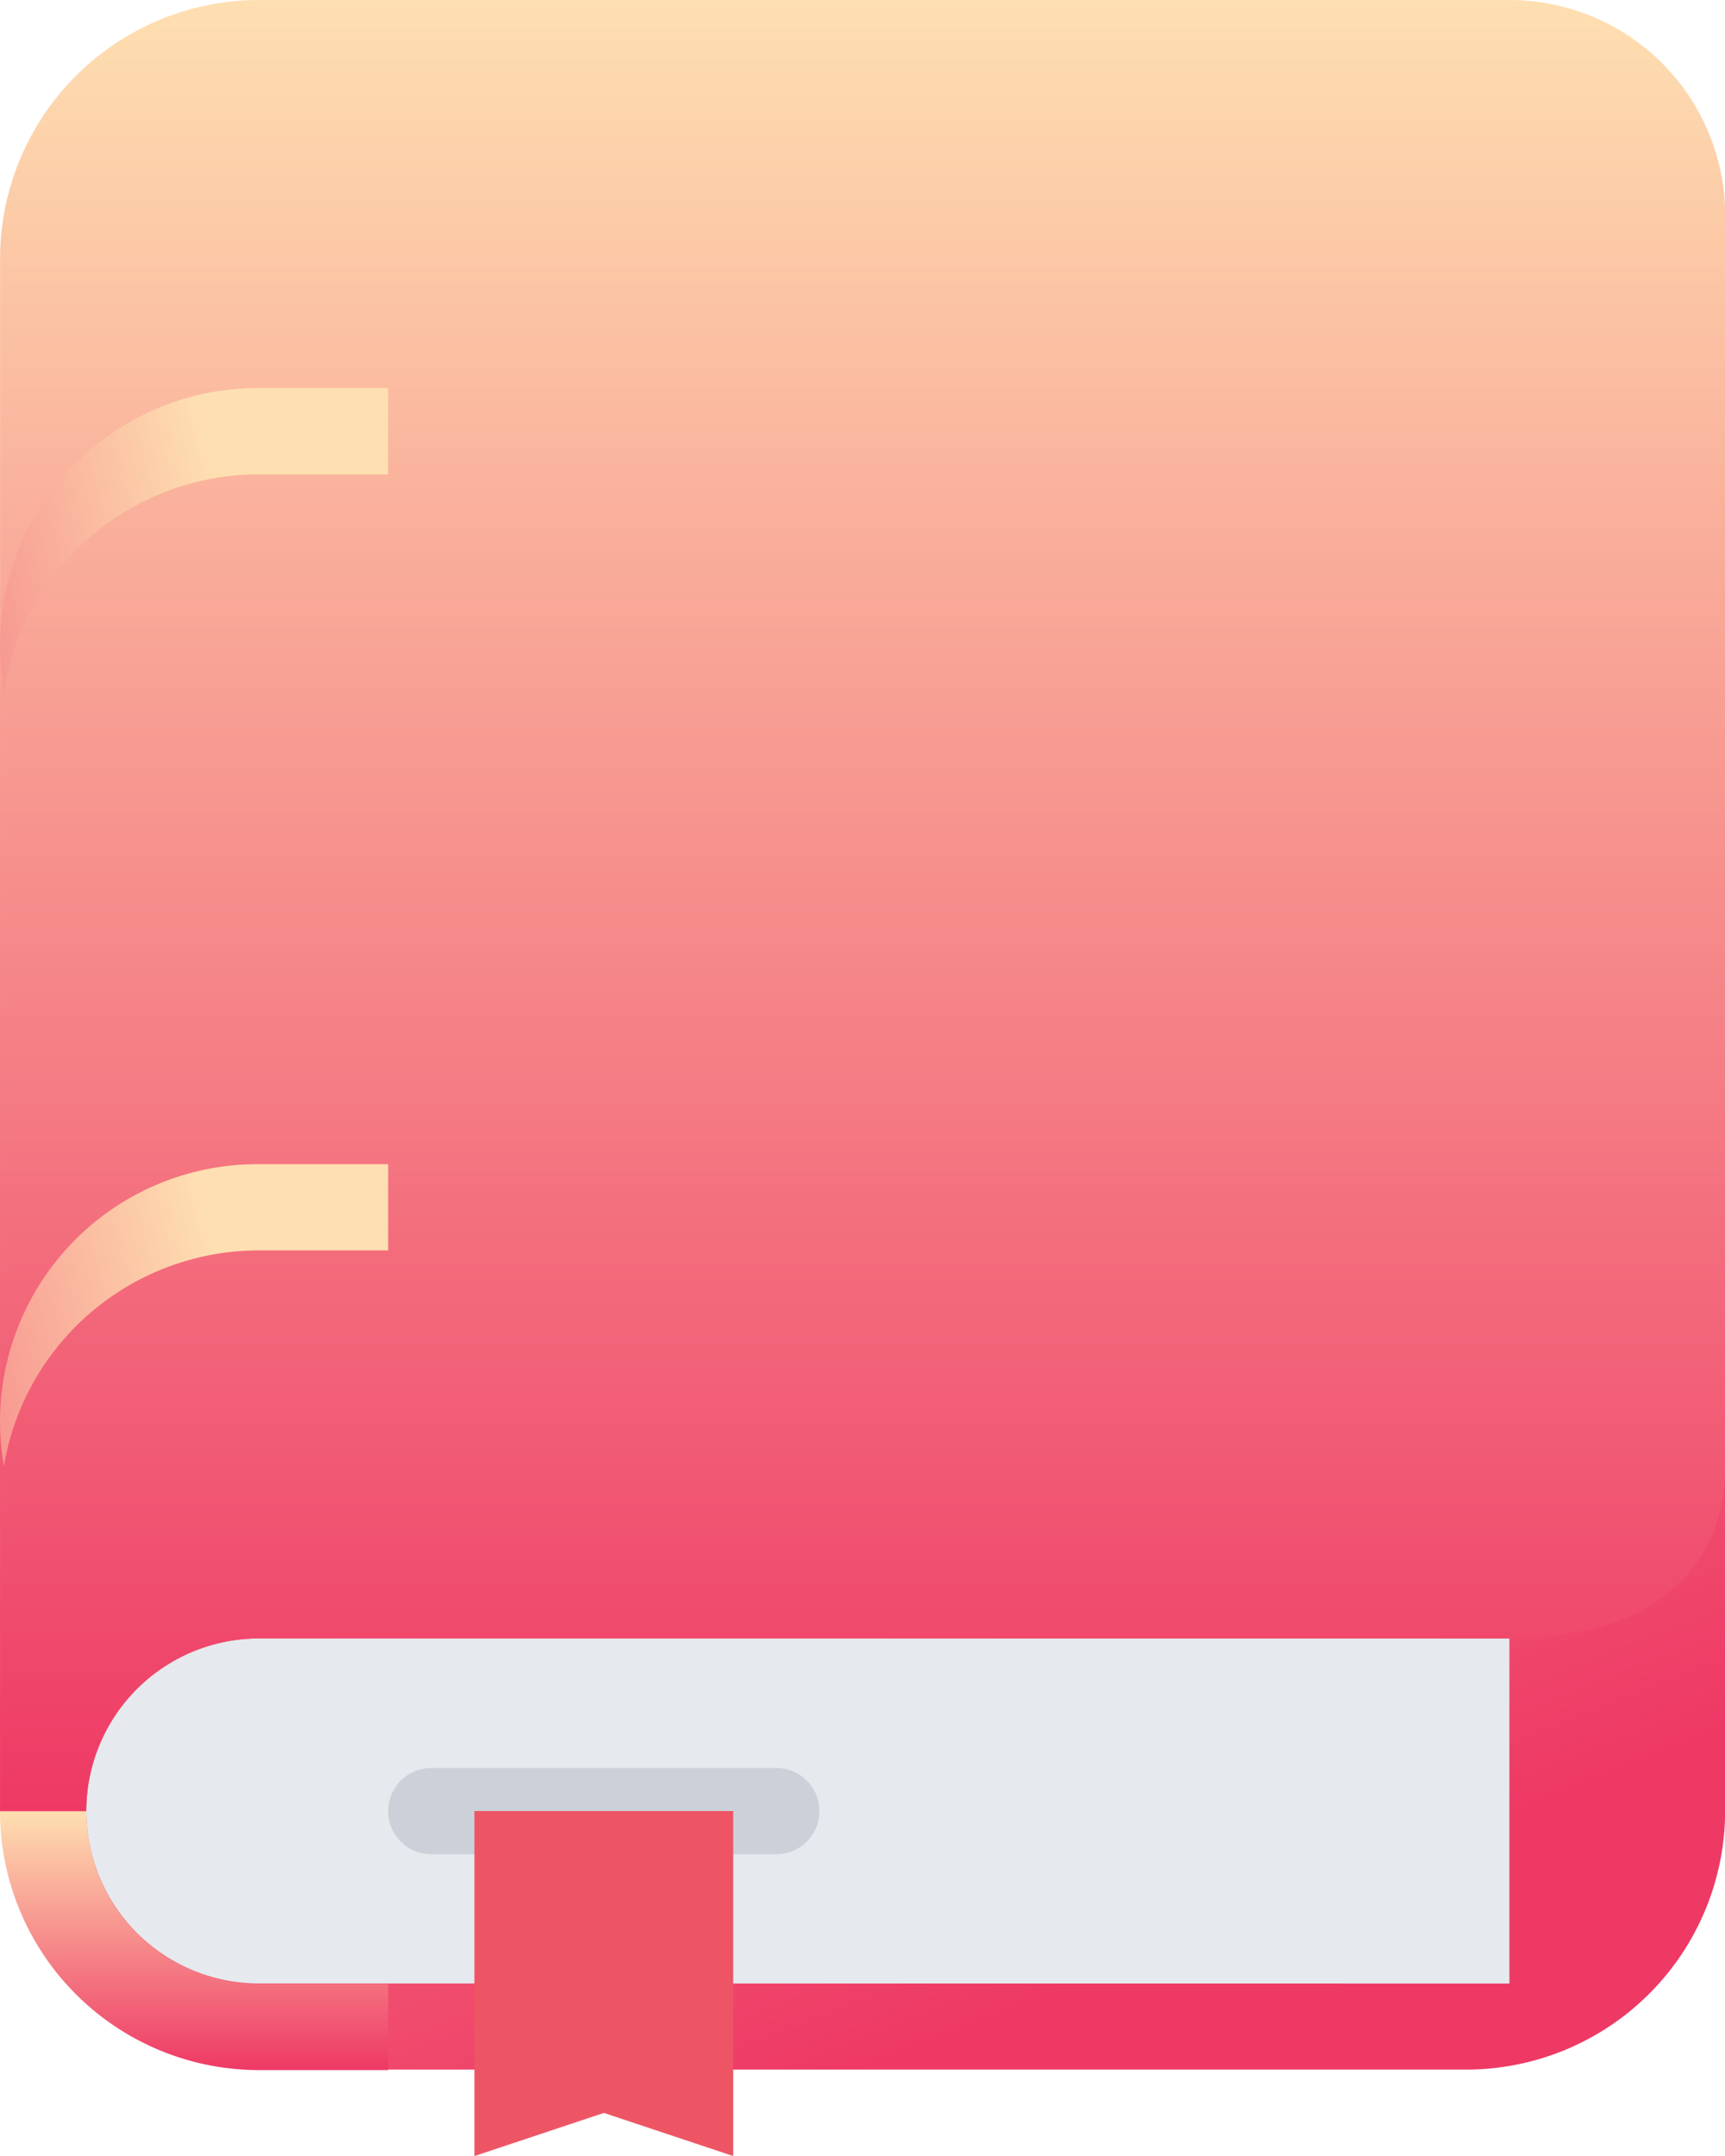 <svg xmlns="http://www.w3.org/2000/svg" xmlns:xlink="http://www.w3.org/1999/xlink" width="24.797" height="30.997" viewBox="0 0 24.797 30.997">
  <defs>
    <linearGradient id="linear-gradient" x1="0.107" y1="-0.036" x2="0.5" y2="1" gradientUnits="objectBoundingBox">
      <stop offset="0" stop-color="#fedfb1"/>
      <stop offset="1" stop-color="#ee3965"/>
    </linearGradient>
    <linearGradient id="linear-gradient-2" x1="0.5" y1="0" xlink:href="#linear-gradient"/>
    <linearGradient id="linear-gradient-4" x1="0.5" y1="0" x2="-1.004" y2="0.267" xlink:href="#linear-gradient"/>
  </defs>
  <g id="spellbook" transform="translate(-95.8 -56.015)">
    <path id="Path_9904" data-name="Path 9904" d="M99.521,130.035h17.358a3.724,3.724,0,0,0,3.72-3.72V104h-1.24a2.483,2.483,0,0,1-2.472,2.48H98.9c-1.941,0-3.1.926-3.1,2.48v17.358a4.268,4.268,0,0,0,3.72,3.72Zm0,0" transform="translate(0 -44.266)" fill="url(#linear-gradient)"/>
    <path id="Path_9905" data-name="Path 9905" d="M132.259,364.961V360H114.272a2.482,2.482,0,0,0-2.471,2.48h0a2.483,2.483,0,0,0,2.481,2.48Zm0,0" transform="translate(-14.761 -280.429)" fill="#e6e9ed"/>
    <path id="Path_9906" data-name="Path 9906" d="M117.5,56.015H99.519a3.723,3.723,0,0,0-3.718,3.72V82.051h1.24a2.482,2.482,0,0,1,2.471-2.48H117.5c1.941,0,3.1-.927,3.1-2.48V59.115a3.1,3.1,0,0,0-3.1-3.1Zm0,0" transform="translate(0)" fill="url(#linear-gradient-2)"/>
    <path id="Path_9910" data-name="Path 9910" d="M101.38,56.016H99.519a3.723,3.723,0,0,0-3.718,3.72V82.052h1.24a2.482,2.482,0,0,1,2.471-2.48h1.869Zm0,0" transform="translate(-0.001 0)" fill="url(#linear-gradient-2)"/>
    <path id="Path_9911" data-name="Path 9911" d="M173.38,385.256h-4.959a.62.62,0,1,1,0-1.24h4.959a.62.62,0,0,1,0,1.24Zm0,0" transform="translate(-66.421 -302.583)" fill="#ccd1d9"/>
    <path id="Path_9931" data-name="Path 9931" d="M99.521,272a3.7,3.7,0,0,0-3.664,4.34,3.717,3.717,0,0,1,3.664-3.1h1.86V272Zm0,0" transform="translate(-0.001 -199.248)" fill="url(#linear-gradient-4)"/>
    <path id="Path_9932" data-name="Path 9932" d="M99.521,200.016a3.7,3.7,0,0,0-3.664,4.34,3.717,3.717,0,0,1,3.664-3.1h1.86v-1.241Zm0,0" transform="translate(-0.001 -132.842)" fill="url(#linear-gradient-4)"/>
    <path id="Path_9933" data-name="Path 9933" d="M99.521,128.016a3.7,3.7,0,0,0-3.664,4.34,3.717,3.717,0,0,1,3.664-3.1h1.86v-1.241Zm0,0" transform="translate(-0.001 -66.421)" fill="url(#linear-gradient-4)"/>
    <path id="Path_9934" data-name="Path 9934" d="M99.521,394.5a2.483,2.483,0,0,1-2.481-2.48H95.8a3.724,3.724,0,0,0,3.72,3.72h1.86V394.5Zm0,0" transform="translate(0 -309.964)" fill="url(#linear-gradient-2)"/>
    <path id="Path_9935" data-name="Path 9935" d="M187.521,395.736v1.24l-1.86-.62-1.86.62v-4.96h3.72Zm0,0" transform="translate(-81.181 -309.964)" fill="#ed5565"/>
  </g>
</svg>
